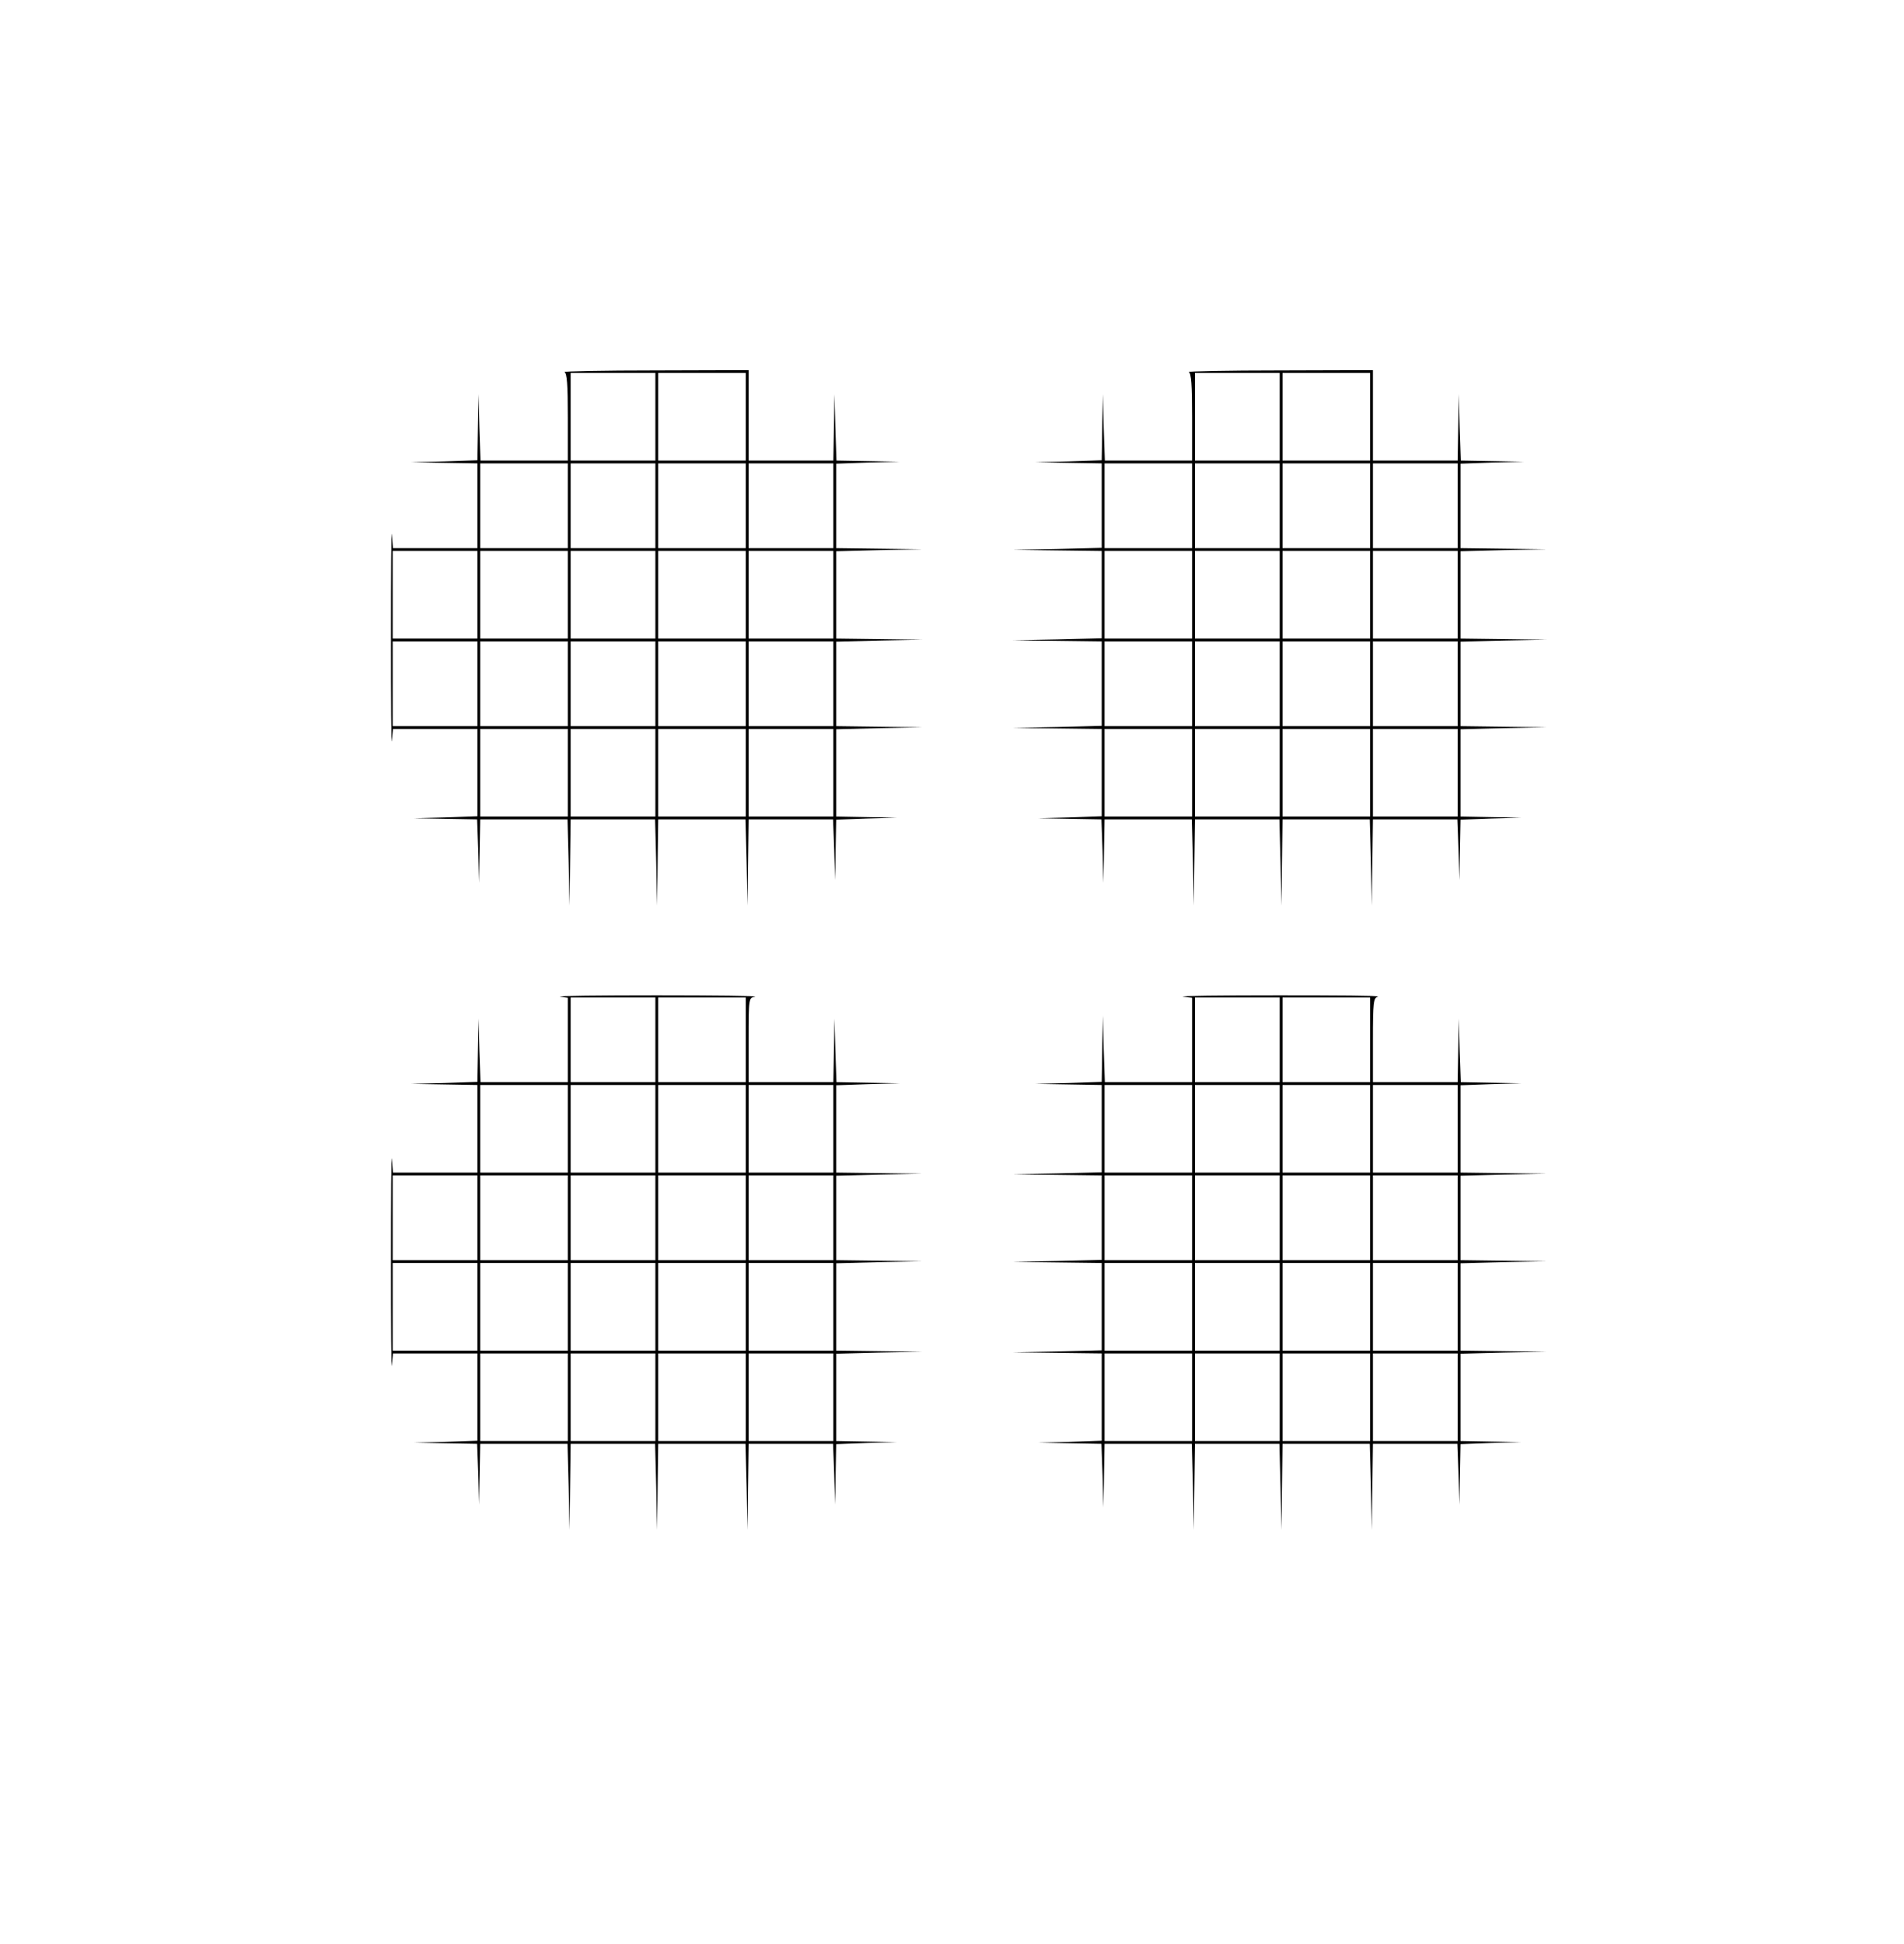 <?xml version="1.0" standalone="no"?>
<!DOCTYPE svg PUBLIC "-//W3C//DTD SVG 20010904//EN"
 "http://www.w3.org/TR/2001/REC-SVG-20010904/DTD/svg10.dtd">
<svg version="1.0" xmlns="http://www.w3.org/2000/svg"
 width="674pt" height="688pt" viewBox="0 0 674 688"
 preserveAspectRatio="xMidYMid meet">

<g transform="translate(0,688) scale(0.1,-0.1)"
fill="#000000" stroke="none">
<path d="M1998 5563 c9 -3 12 -45 12 -159 l0 -154 -155 0 -154 0 -4 118 -3
117 -2 -117 -2 -117 -117 -4 -118 -3 118 -2 117 -2 0 -150 0 -150 -149 0 -150
0 -4 48 c-2 26 -3 -137 -3 -363 0 -225 1 -391 3 -367 l4 42 150 0 149 0 0
-155 0 -154 -112 -4 -113 -3 112 -2 112 -2 4 -112 3 -113 2 113 2 112 155 0
154 0 4 -152 3 -153 2 153 2 152 150 0 149 0 4 -152 3 -153 2 153 2 152 155 0
154 0 4 -152 3 -153 2 153 2 152 150 0 149 0 4 -107 3 -108 2 107 2 107 108 4
107 3 -107 2 -108 2 0 155 0 154 153 4 152 3 -152 2 -153 2 0 150 0 149 153 4
152 3 -152 2 -153 2 0 155 0 154 153 4 152 3 -152 2 -153 2 0 150 0 149 113 4
112 3 -112 2 -112 2 -4 118 -3 117 -2 -117 -2 -118 -150 0 -150 0 0 160 0 160
-332 -1 c-183 0 -327 -3 -320 -6z m322 -158 l0 -155 -150 0 -150 0 0 155 0
155 150 0 150 0 0 -155z m320 0 l0 -155 -155 0 -155 0 0 155 0 155 155 0 155
0 0 -155z m-630 -315 l0 -150 -155 0 -155 0 0 150 0 150 155 0 155 0 0 -150z
m310 0 l0 -150 -150 0 -150 0 0 150 0 150 150 0 150 0 0 -150z m320 0 l0 -150
-155 0 -155 0 0 150 0 150 155 0 155 0 0 -150z m310 0 l0 -150 -150 0 -150 0
0 150 0 150 150 0 150 0 0 -150z m-1260 -315 l0 -155 -150 0 -150 0 0 155 0
155 150 0 150 0 0 -155z m320 0 l0 -155 -155 0 -155 0 0 155 0 155 155 0 155
0 0 -155z m310 0 l0 -155 -150 0 -150 0 0 155 0 155 150 0 150 0 0 -155z m320
0 l0 -155 -155 0 -155 0 0 155 0 155 155 0 155 0 0 -155z m310 0 l0 -155 -150
0 -150 0 0 155 0 155 150 0 150 0 0 -155z m-1260 -315 l0 -150 -150 0 -150 0
0 150 0 150 150 0 150 0 0 -150z m320 0 l0 -150 -155 0 -155 0 0 150 0 150
155 0 155 0 0 -150z m310 0 l0 -150 -150 0 -150 0 0 150 0 150 150 0 150 0 0
-150z m320 0 l0 -150 -155 0 -155 0 0 150 0 150 155 0 155 0 0 -150z m310 0
l0 -150 -150 0 -150 0 0 150 0 150 150 0 150 0 0 -150z m-940 -315 l0 -155
-155 0 -155 0 0 155 0 155 155 0 155 0 0 -155z m310 0 l0 -155 -150 0 -150 0
0 155 0 155 150 0 150 0 0 -155z m320 0 l0 -155 -155 0 -155 0 0 155 0 155
155 0 155 0 0 -155z m310 0 l0 -155 -150 0 -150 0 0 155 0 155 150 0 150 0 0
-155z"/>
<path d="M4208 5563 c9 -3 12 -45 12 -159 l0 -154 -155 0 -154 0 -4 118 -3
117 -2 -117 -2 -117 -117 -4 -118 -3 118 -2 117 -2 0 -150 0 -149 -157 -4
-158 -3 158 -2 157 -2 0 -155 0 -154 -157 -4 -158 -3 158 -2 157 -2 0 -150 0
-149 -157 -4 -158 -3 158 -2 157 -2 0 -155 0 -154 -112 -4 -113 -3 112 -2 112
-2 4 -112 3 -113 2 113 2 112 155 0 154 0 4 -152 3 -153 2 153 2 152 150 0
149 0 4 -152 3 -153 2 153 2 152 155 0 154 0 4 -152 3 -153 2 153 2 152 150 0
149 0 4 -107 3 -108 2 107 2 107 108 4 107 3 -107 2 -108 2 0 155 0 154 153 4
152 3 -152 2 -153 2 0 150 0 149 153 4 152 3 -152 2 -153 2 0 155 0 154 153 4
152 3 -152 2 -153 2 0 150 0 149 113 4 112 3 -112 2 -112 2 -4 118 -3 117 -2
-117 -2 -118 -150 0 -150 0 0 160 0 160 -332 -1 c-183 0 -327 -3 -320 -6z
m322 -158 l0 -155 -150 0 -150 0 0 155 0 155 150 0 150 0 0 -155z m320 0 l0
-155 -155 0 -155 0 0 155 0 155 155 0 155 0 0 -155z m-630 -315 l0 -150 -155
0 -155 0 0 150 0 150 155 0 155 0 0 -150z m310 0 l0 -150 -150 0 -150 0 0 150
0 150 150 0 150 0 0 -150z m320 0 l0 -150 -155 0 -155 0 0 150 0 150 155 0
155 0 0 -150z m310 0 l0 -150 -150 0 -150 0 0 150 0 150 150 0 150 0 0 -150z
m-940 -315 l0 -155 -155 0 -155 0 0 155 0 155 155 0 155 0 0 -155z m310 0 l0
-155 -150 0 -150 0 0 155 0 155 150 0 150 0 0 -155z m320 0 l0 -155 -155 0
-155 0 0 155 0 155 155 0 155 0 0 -155z m310 0 l0 -155 -150 0 -150 0 0 155 0
155 150 0 150 0 0 -155z m-940 -315 l0 -150 -155 0 -155 0 0 150 0 150 155 0
155 0 0 -150z m310 0 l0 -150 -150 0 -150 0 0 150 0 150 150 0 150 0 0 -150z
m320 0 l0 -150 -155 0 -155 0 0 150 0 150 155 0 155 0 0 -150z m310 0 l0 -150
-150 0 -150 0 0 150 0 150 150 0 150 0 0 -150z m-940 -315 l0 -155 -155 0
-155 0 0 155 0 155 155 0 155 0 0 -155z m310 0 l0 -155 -150 0 -150 0 0 155 0
155 150 0 150 0 0 -155z m320 0 l0 -155 -155 0 -155 0 0 155 0 155 155 0 155
0 0 -155z m310 0 l0 -155 -150 0 -150 0 0 155 0 155 150 0 150 0 0 -155z"/>
<path d="M1983 3353 l27 -4 0 -150 0 -149 -155 0 -154 0 -4 113 -3 112 -2
-112 -2 -112 -117 -4 -118 -3 118 -2 117 -2 0 -155 0 -155 -149 0 -150 0 -4
48 c-2 26 -3 -137 -3 -363 0 -225 1 -391 3 -367 l4 42 150 0 149 0 0 -155 0
-154 -112 -4 -113 -3 112 -2 112 -2 4 -107 3 -108 2 108 2 107 155 0 154 0 4
-152 3 -153 2 153 2 152 150 0 149 0 4 -152 3 -153 2 153 2 152 155 0 154 0 4
-152 3 -153 2 153 2 152 150 0 149 0 4 -107 3 -108 2 107 2 107 108 4 107 3
-107 2 -108 2 0 155 0 154 153 4 152 3 -152 2 -153 2 0 155 0 154 153 4 152 3
-152 2 -153 2 0 150 0 149 153 4 152 3 -152 2 -153 2 0 155 0 154 113 4 112 3
-112 2 -112 2 -4 113 -3 112 -2 -112 -2 -113 -150 0 -150 0 0 149 c0 147 0
150 23 154 12 2 -144 4 -348 4 -203 0 -358 -2 -342 -4z m337 -153 l0 -150
-150 0 -150 0 0 150 0 150 150 0 150 0 0 -150z m320 0 l0 -150 -155 0 -155 0
0 150 0 150 155 0 155 0 0 -150z m-630 -315 l0 -155 -155 0 -155 0 0 155 0
155 155 0 155 0 0 -155z m310 0 l0 -155 -150 0 -150 0 0 155 0 155 150 0 150
0 0 -155z m320 0 l0 -155 -155 0 -155 0 0 155 0 155 155 0 155 0 0 -155z m310
0 l0 -155 -150 0 -150 0 0 155 0 155 150 0 150 0 0 -155z m-1260 -315 l0 -150
-150 0 -150 0 0 150 0 150 150 0 150 0 0 -150z m320 0 l0 -150 -155 0 -155 0
0 150 0 150 155 0 155 0 0 -150z m310 0 l0 -150 -150 0 -150 0 0 150 0 150
150 0 150 0 0 -150z m320 0 l0 -150 -155 0 -155 0 0 150 0 150 155 0 155 0 0
-150z m310 0 l0 -150 -150 0 -150 0 0 150 0 150 150 0 150 0 0 -150z m-1260
-315 l0 -155 -150 0 -150 0 0 155 0 155 150 0 150 0 0 -155z m320 0 l0 -155
-155 0 -155 0 0 155 0 155 155 0 155 0 0 -155z m310 0 l0 -155 -150 0 -150 0
0 155 0 155 150 0 150 0 0 -155z m320 0 l0 -155 -155 0 -155 0 0 155 0 155
155 0 155 0 0 -155z m310 0 l0 -155 -150 0 -150 0 0 155 0 155 150 0 150 0 0
-155z m-940 -320 l0 -155 -155 0 -155 0 0 155 0 155 155 0 155 0 0 -155z m310
0 l0 -155 -150 0 -150 0 0 155 0 155 150 0 150 0 0 -155z m320 0 l0 -155 -155
0 -155 0 0 155 0 155 155 0 155 0 0 -155z m310 0 l0 -155 -150 0 -150 0 0 155
0 155 150 0 150 0 0 -155z"/>
<path d="M4188 3353 l32 -4 0 -150 0 -149 -155 0 -154 0 -4 118 -3 117 -2
-117 -2 -117 -117 -4 -118 -3 118 -2 117 -2 0 -155 0 -154 -157 -4 -158 -3
158 -2 157 -2 0 -150 0 -149 -157 -4 -158 -3 158 -2 157 -2 0 -155 0 -154
-157 -4 -158 -3 158 -2 157 -2 0 -155 0 -154 -112 -4 -113 -3 112 -2 112 -2 4
-112 3 -113 2 113 2 112 155 0 154 0 4 -152 3 -153 2 153 2 152 150 0 149 0 4
-152 3 -153 2 153 2 152 155 0 154 0 4 -152 3 -153 2 153 2 152 150 0 149 0 4
-107 3 -108 2 107 2 107 108 4 107 3 -107 2 -108 2 0 155 0 154 153 4 152 3
-152 2 -153 2 0 155 0 154 153 4 152 3 -152 2 -153 2 0 150 0 149 153 4 152 3
-152 2 -153 2 0 155 0 154 108 4 107 3 -107 2 -107 2 -4 113 -3 112 -2 -112
-2 -113 -150 0 -150 0 0 149 c0 134 2 150 18 154 9 3 -149 4 -353 4 -203 0
-355 -2 -337 -4z m342 -153 l0 -150 -150 0 -150 0 0 150 0 150 150 0 150 0 0
-150z m320 0 l0 -150 -155 0 -155 0 0 150 0 150 155 0 155 0 0 -150z m-630
-315 l0 -155 -155 0 -155 0 0 155 0 155 155 0 155 0 0 -155z m310 0 l0 -155
-150 0 -150 0 0 155 0 155 150 0 150 0 0 -155z m320 0 l0 -155 -155 0 -155 0
0 155 0 155 155 0 155 0 0 -155z m310 0 l0 -155 -150 0 -150 0 0 155 0 155
150 0 150 0 0 -155z m-940 -315 l0 -150 -155 0 -155 0 0 150 0 150 155 0 155
0 0 -150z m310 0 l0 -150 -150 0 -150 0 0 150 0 150 150 0 150 0 0 -150z m320
0 l0 -150 -155 0 -155 0 0 150 0 150 155 0 155 0 0 -150z m310 0 l0 -150 -150
0 -150 0 0 150 0 150 150 0 150 0 0 -150z m-940 -315 l0 -155 -155 0 -155 0 0
155 0 155 155 0 155 0 0 -155z m310 0 l0 -155 -150 0 -150 0 0 155 0 155 150
0 150 0 0 -155z m320 0 l0 -155 -155 0 -155 0 0 155 0 155 155 0 155 0 0 -155z
m310 0 l0 -155 -150 0 -150 0 0 155 0 155 150 0 150 0 0 -155z m-940 -320 l0
-155 -155 0 -155 0 0 155 0 155 155 0 155 0 0 -155z m310 0 l0 -155 -150 0
-150 0 0 155 0 155 150 0 150 0 0 -155z m320 0 l0 -155 -155 0 -155 0 0 155 0
155 155 0 155 0 0 -155z m310 0 l0 -155 -150 0 -150 0 0 155 0 155 150 0 150
0 0 -155z"/>
</g>
</svg>
